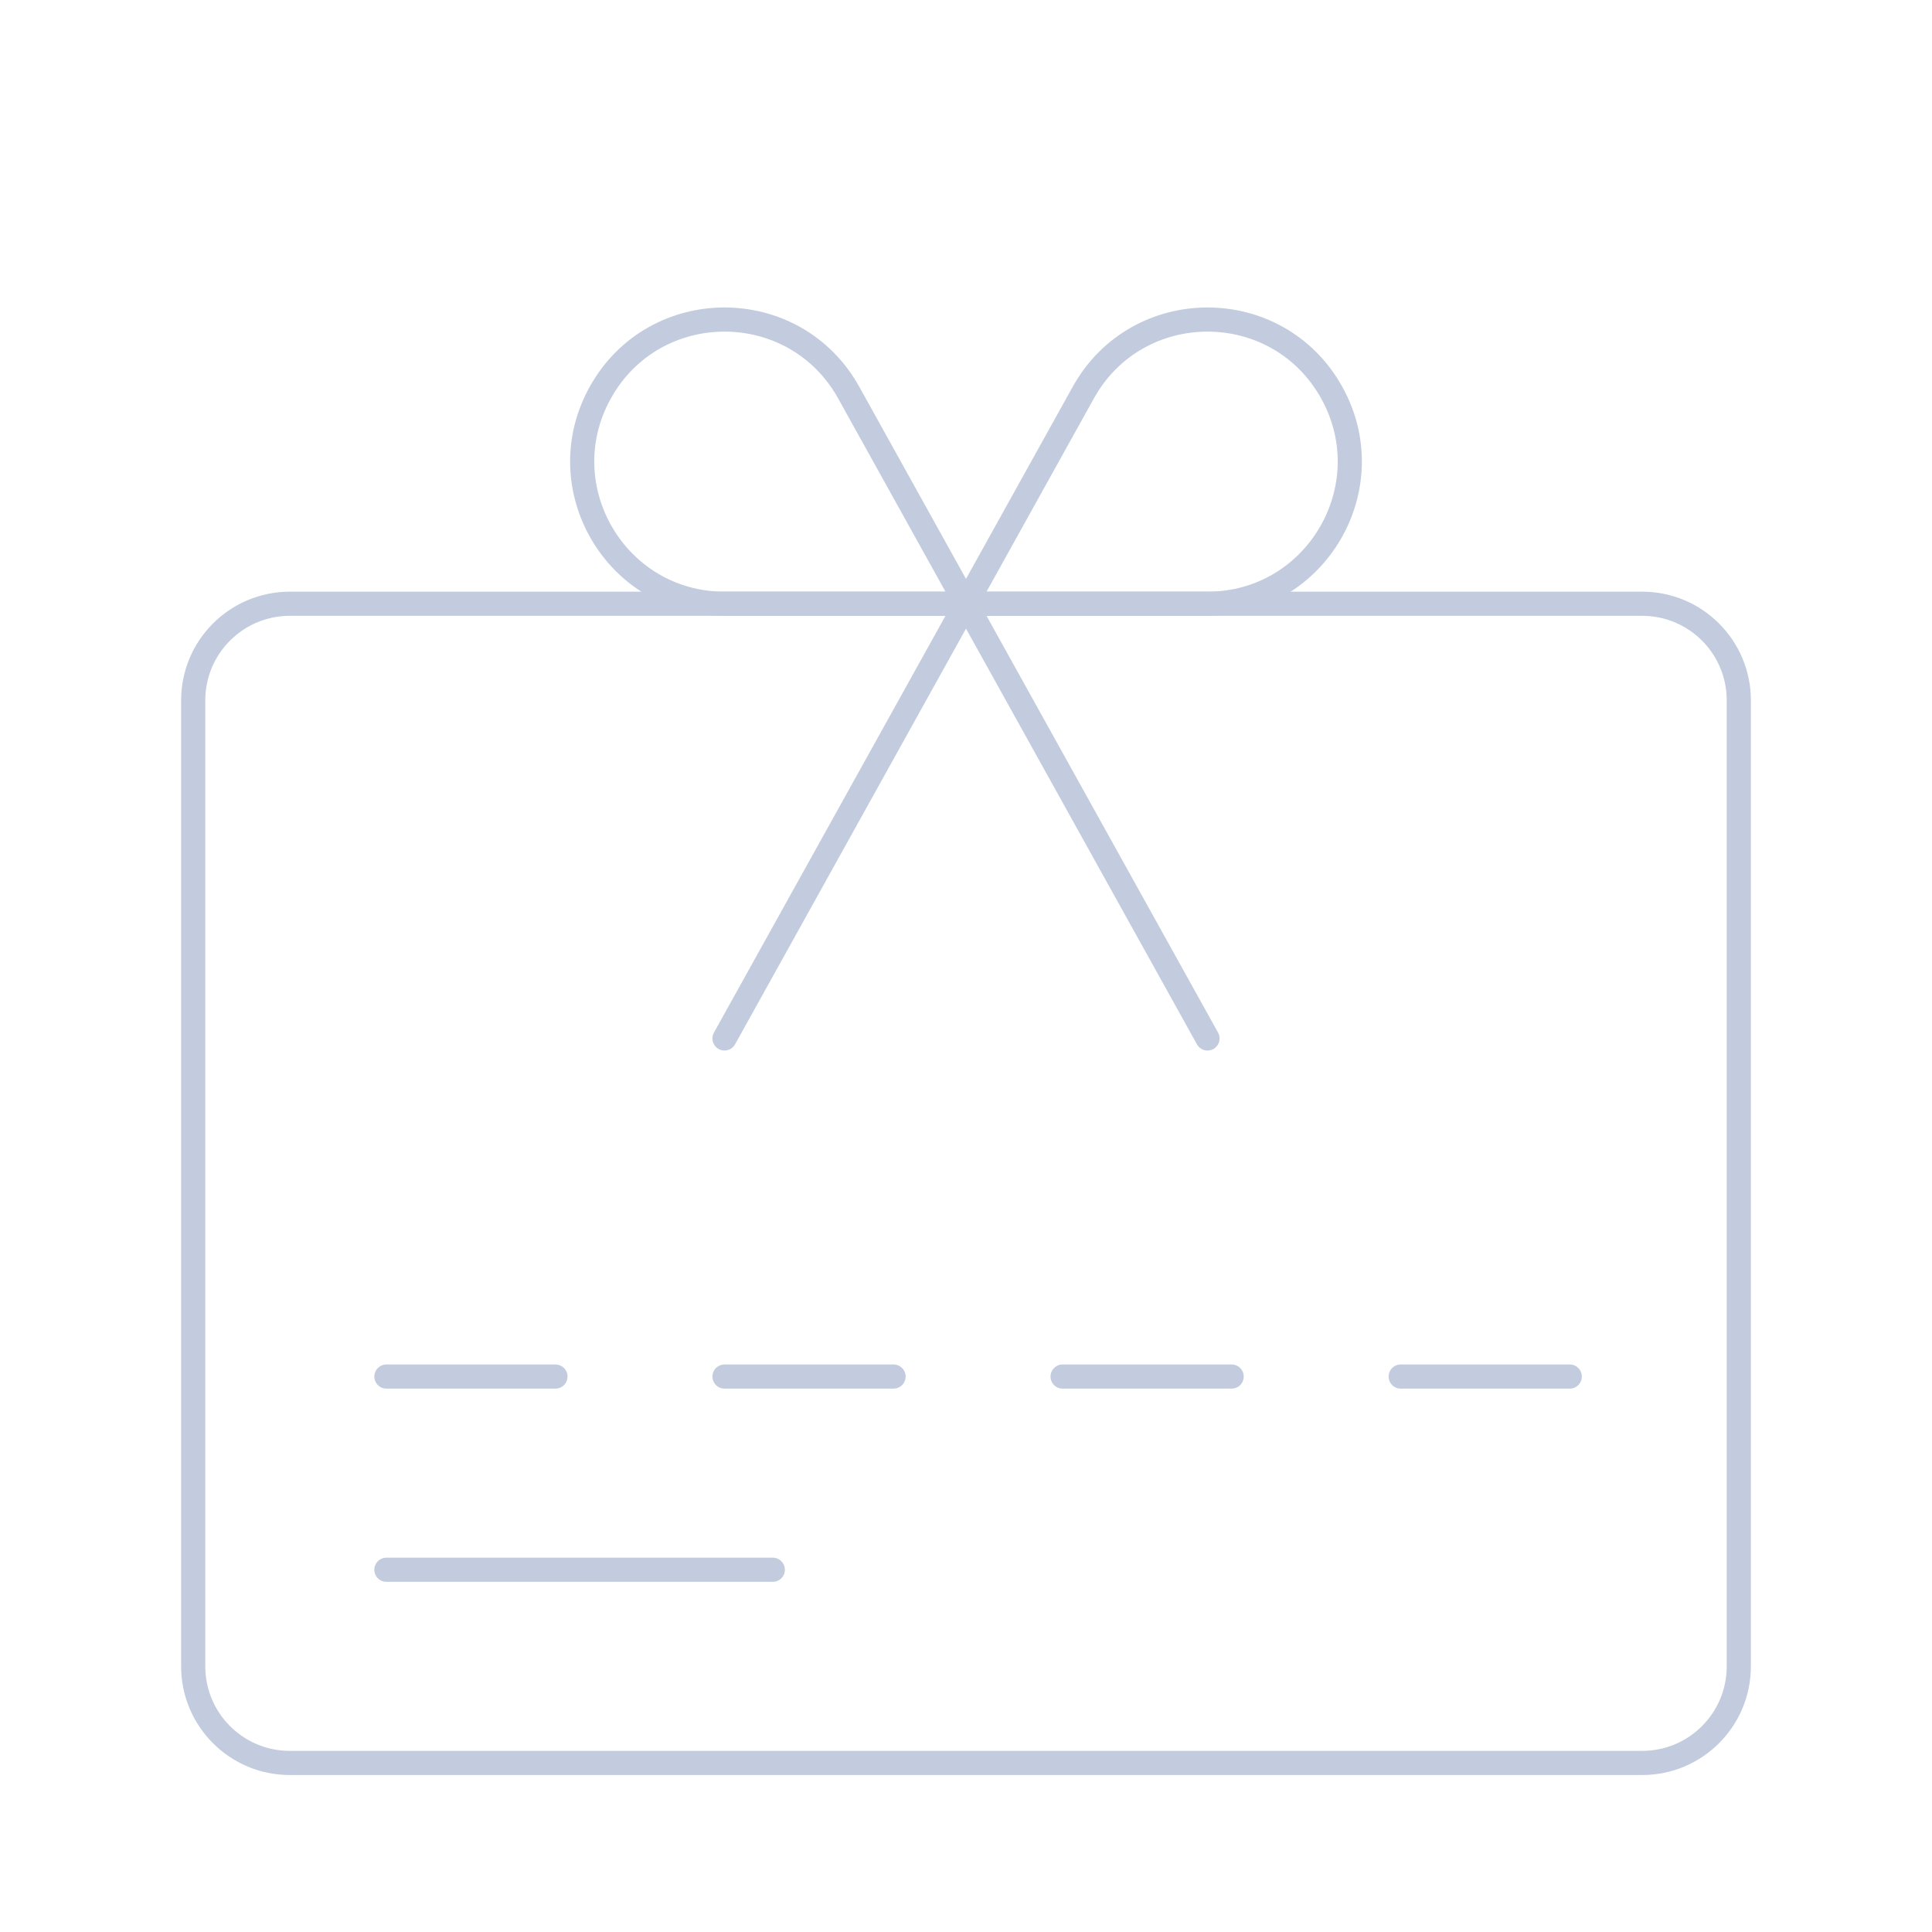 <svg width="80" height="80" viewBox="0 0 80 80" fill="none" xmlns="http://www.w3.org/2000/svg">
  <path d="M8 29C8 26.791 9.791 25 12 25H68C70.209 25 72 26.791 72 29V69C72 71.209 70.209 73 68 73H12C9.791 73 8 71.209 8 69V29Z" stroke="#C2CCDE" stroke-linecap="round" stroke-linejoin="round" />
  <path d="M16 57H23" stroke="#C2CCDE" stroke-linecap="round" stroke-linejoin="round" />
  <path d="M30 57H37" stroke="#C2CCDE" stroke-linecap="round" stroke-linejoin="round" />
  <path d="M44 57H51" stroke="#C2CCDE" stroke-linecap="round" stroke-linejoin="round" />
  <path d="M58 57H65" stroke="#C2CCDE" stroke-linecap="round" stroke-linejoin="round" />
  <path d="M16 65H32" stroke="#C2CCDE" stroke-linecap="round" stroke-linejoin="round" />
  <path d="M50 43L40 25L35.144 16.258C32.902 12.223 27.098 12.223 24.856 16.258C22.677 20.18 25.513 25 30 25H39.818" stroke="#C2CCDE" stroke-linecap="round" stroke-linejoin="round" />
  <path d="M30 43L40 25L44.856 16.258C47.098 12.223 52.902 12.223 55.144 16.258C57.322 20.18 54.486 25 50 25H40.28" stroke="#C2CCDE" stroke-linecap="round" stroke-linejoin="round" />
</svg>